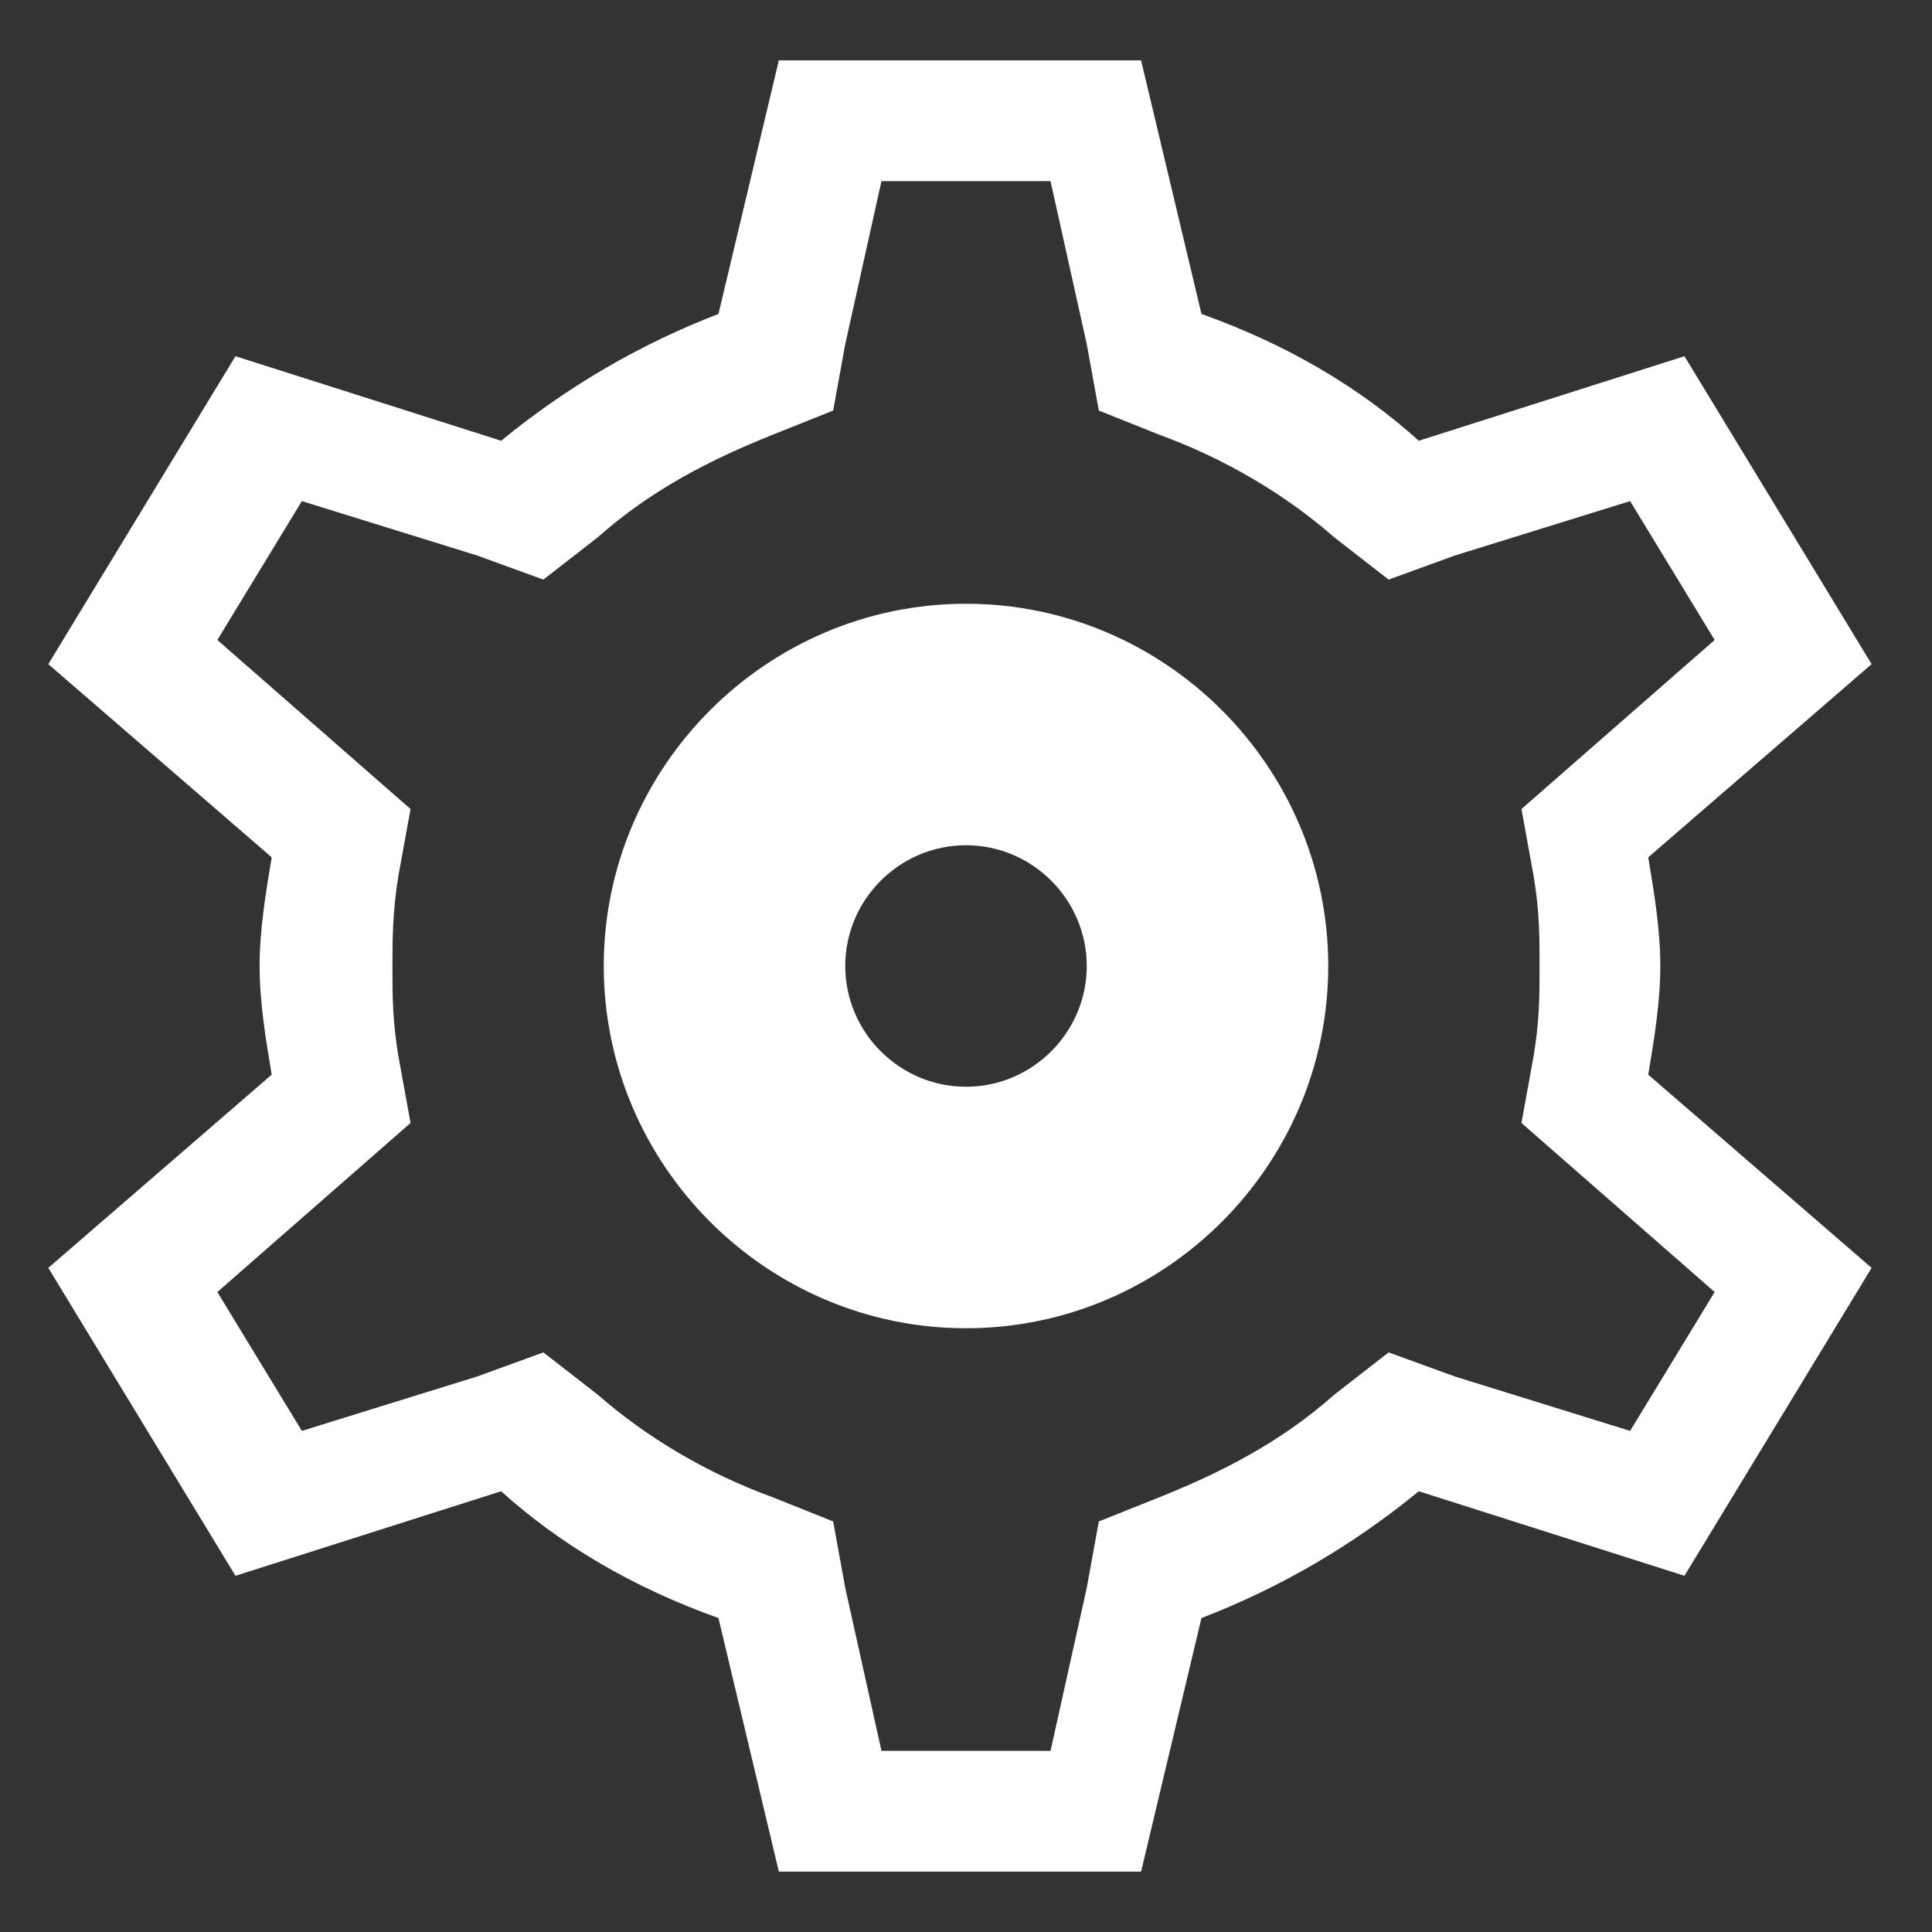 <?xml version="1.0" encoding="utf-8"?>
<!-- Generator: Adobe Illustrator 18.1.1, SVG Export Plug-In . SVG Version: 6.00 Build 0)  -->
<!DOCTYPE svg PUBLIC "-//W3C//DTD SVG 1.1//EN" "http://www.w3.org/Graphics/SVG/1.1/DTD/svg11.dtd">
<svg version="1.1" id="Layer_1" xmlns="http://www.w3.org/2000/svg" xmlns:xlink="http://www.w3.org/1999/xlink" x="0px" y="0px"
	 width="32px" height="32px" viewBox="-483 360 32 32" enable-background="new -483 360 32 32" xml:space="preserve">
<rect x="-483" y="360" width="32" height="32" fill="#333333" stroke="none"/>
<g>
	<g>
		<path fill="#FFFFFF" d="M-455.5,376c0-0.6-0.1-1.2-0.2-1.8l3.7-3.2l-3.1-5.1l-4.4,1.4c-1-0.9-2.2-1.6-3.6-2.1l-1-4.2h-6l-1,4.2
			c-1.3,0.5-2.5,1.2-3.6,2.1l-4.4-1.4l-3.1,5.1l3.7,3.2c-0.1,0.6-0.2,1.2-0.2,1.8c0,0.6,0.1,1.2,0.2,1.8l-3.7,3.2l3.1,5.1l4.4-1.4
			c1,0.9,2.2,1.6,3.6,2.1l1,4.2h6l1-4.2c1.3-0.5,2.5-1.2,3.6-2.1l4.4,1.4l3.1-5.1l-3.7-3.2C-455.6,377.2-455.5,376.6-455.5,376z
			 M-454.6,381.4l-1.4,2.3l-2.9-0.9l-1.1-0.4l-0.9,0.7c-0.9,0.8-1.9,1.3-2.9,1.7l-1,0.4l-0.2,1.1l-0.6,2.7h-2.8l-0.6-2.7l-0.2-1.1
			l-1-0.4c-1.1-0.4-2.1-1-2.9-1.7l-0.9-0.7l-1.1,0.4l-2.9,0.9l-1.4-2.3l2.4-2.1l0.8-0.7l-0.2-1.1c-0.1-0.6-0.1-1-0.1-1.5
			c0-0.4,0-0.9,0.1-1.5l0.2-1.1l-0.8-0.7l-2.4-2.1l1.4-2.3l2.9,0.9l1.1,0.4l0.9-0.7c0.9-0.8,1.9-1.3,2.9-1.7l1-0.4l0.2-1.1l0.6-2.7
			h2.8l0.6,2.7l0.2,1.1l1,0.4c1.1,0.4,2.1,1,2.9,1.7l0.9,0.7l1.1-0.4l2.9-0.9l1.4,2.3l-2.4,2.1l-0.8,0.7l0.2,1.1
			c0.1,0.6,0.1,1,0.1,1.5s0,0.9-0.1,1.5l-0.2,1.1l0.8,0.7L-454.6,381.4z"/>
	</g>
	<g>
		<path fill="#FFFFFF" d="M-467,370c-3.3,0-6,2.7-6,6s2.7,6,6,6c3.3,0,6-2.7,6-6S-463.7,370-467,370z M-467,378c-1.1,0-2-0.9-2-2
			s0.9-2,2-2s2,0.9,2,2S-465.9,378-467,378z"/>
	</g>
</g>
</svg>
